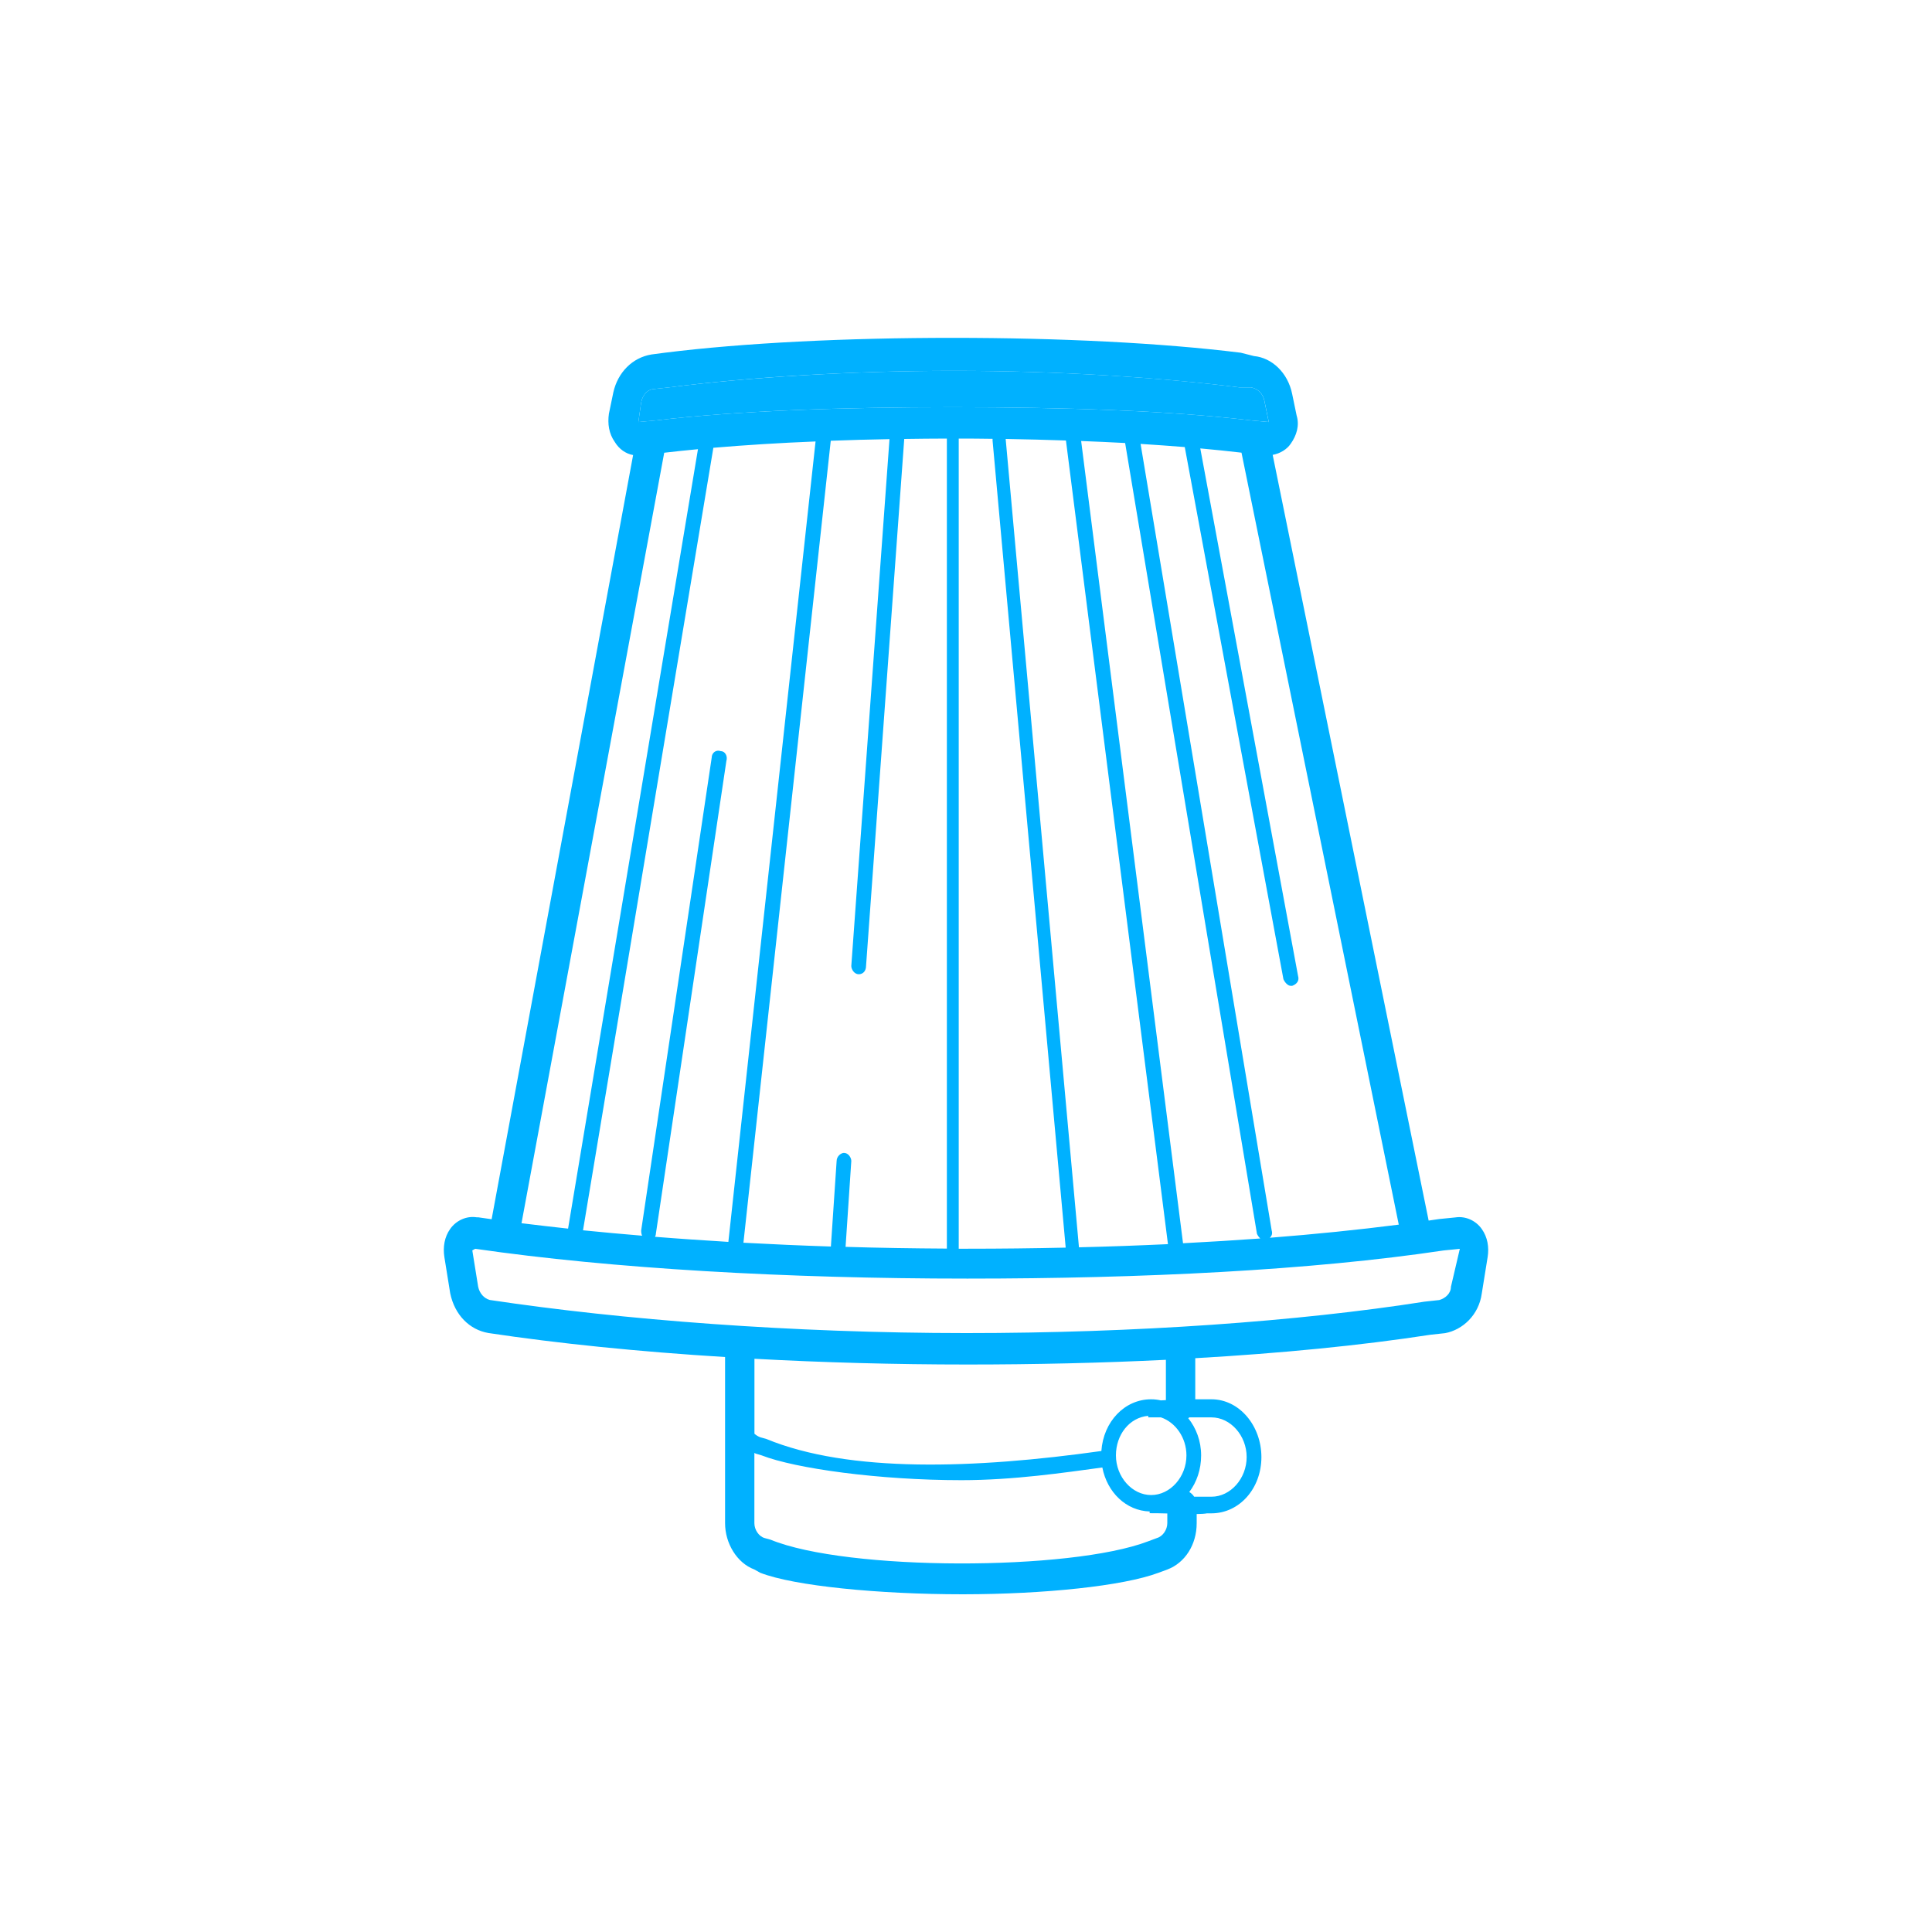 <svg enable-background="new 0 0 30 30" height="30" viewBox="0 0 30 30" width="30" xmlns="http://www.w3.org/2000/svg"><g fill="#00b1ff"><path d="m14.795 6.323c1.711 0 3.354.052 4.632.205l.274.025-.069-.333c-.022-.103-.091-.18-.205-.205h-.183c-1.233-.155-2.807-.257-4.427-.257-1.643 0-3.218.103-4.427.257l-.228.025c-.091 0-.181.077-.205.205l-.045.308.274-.025c1.278-.153 2.919-.205 4.609-.205z"/><path d="m18.127 24.371c.273-.103.455-.385.455-.718v-.143c.069-.001.125-.004.16-.011h.069c.433 0 .776-.385.776-.873s-.343-.898-.776-.898h-.251v-.638c1.326-.076 2.568-.197 3.651-.364l.229-.025c.273-.051.524-.283.569-.616l.091-.565c.024-.153 0-.308-.091-.436-.09-.129-.25-.205-.411-.18l-.25.025c-.055.008-.11.017-.164.024l-2.422-11.89c.115-.02.224-.087.281-.174.091-.128.138-.283.091-.437l-.069-.333c-.067-.335-.319-.565-.593-.59l-.205-.052c-1.231-.153-2.83-.231-4.472-.231-1.643 0-3.24.077-4.473.231l-.205.027c-.297.048-.524.279-.593.588l-.069.333c-.022.155 0 .308.091.437.067.112.172.184.285.204l-2.197 11.866c-.07-.01-.141-.02-.209-.03h-.024c-.159-.025-.319.051-.41.18-.091.128-.114.283-.091.436l.091.565c.069.333.297.565.593.616 1.084.163 2.333.29 3.675.373v2.581c0 .308.181.616.455.718l.091.051c.525.205 1.844.334 3.142.334h.014c1.253-.001 2.482-.129 3.028-.334zm-.252-1.156c-.297 0-.547-.283-.547-.616 0-.318.207-.589.502-.614v.024h.197c.226.076.396.315.396.59 0 .334-.251.616-.548.616zm-.773-.684c-1.962.276-3.919.344-5.205-.188l-.091-.025c-.034-.013-.063-.031-.091-.055v-1.164c1.064.058 2.179.089 3.309.089 1.047 0 2.085-.024 3.08-.073v.626c-.027.001-.053.003-.079.004-.049-.011-.098-.017-.149-.017-.414-.001-.743.349-.774.803zm1.709-.522c.297 0 .547.283.547.616s-.25.616-.547.616h-.268c-.02-.031-.045-.055-.076-.073.115-.152.184-.35.184-.568 0-.224-.077-.425-.2-.578.006-.004.011-.008.017-.013zm2.909-2.993c-.627.08-1.299.149-2.003.204.032-.028.044-.066.03-.112l-2.036-12.215c.235.015.464.031.686.049l1.532 8.263c.022.051.069.103.114.103h.022c.069-.025.115-.077.091-.155l-1.518-8.19c.222.02.436.042.64.066zm-5.172.357c-.503.011-1.012.017-1.525.017-.046 0-.091 0-.136 0v-12.58c.176 0 .351.001.526.004-.001.007-.001.014-.001.021zm-.932-12.557c.316.006.63.013.936.024l1.584 12.479c-.453.021-.914.038-1.382.049zm1.172.032c.232.008.46.02.683.031l2.047 12.28c.011.025.03.052.051.072-.391.028-.791.053-1.199.074zm-6.831-.603c.024-.128.113-.205.205-.205l.229-.025c1.209-.155 2.783-.257 4.427-.257 1.619 0 3.194.103 4.427.257h.183c.114.025.183.103.205.205l.069.333-.274-.025c-1.278-.153-2.921-.205-4.632-.205-1.69 0-3.332.052-4.609.205l-.275.025zm3.148 11.657c-.045 0-.114.051-.114.128l-.089 1.326c-.46-.015-.914-.035-1.358-.059l1.356-12.453c.298-.011.603-.02.912-.025l-.593 8.181c0 .051.046.128.115.128.067 0 .114-.051.114-.128l.593-8.184c.218-.003.44-.006.662-.006v12.578c-.53-.003-1.054-.011-1.573-.027l.089-1.333c0-.051-.045-.126-.114-.126zm-1.916-6.239c-.069-.025-.138.025-.138.103l-1.095 7.342c0 .031.004.058.015.08-.313-.025-.62-.055-.918-.084l2.024-12.151c.498-.042 1.03-.076 1.587-.098l-1.354 12.429c-.387-.024-.767-.049-1.139-.079.007-.014.013-.03.013-.045l1.095-7.343c.024-.078-.021-.154-.09-.154zm-.875-4.633c.17-.02.344-.038.524-.055l-2.017 12.103c-.246-.027-.488-.055-.723-.084zm-2.708 13.156c-.091-.025-.159-.103-.181-.205l-.091-.565.045-.025c2.123.308 4.837.463 7.644.463 2.716 0 5.339-.129 7.393-.437l.252-.025-.138.59c0 .103-.09.18-.181.205l-.229.025c-1.962.308-4.496.488-7.119.488-2.716-.001-5.341-.206-7.395-.514zm10.224 3.747c-1.21.463-4.678.463-5.865-.025l-.091-.025c-.091-.025-.16-.129-.16-.231v-1.091c.008.004.015.008.022.011l.091.027c.526.205 1.826.385 3.104.385.811 0 1.6-.118 2.186-.197.075.387.37.672.735.683v.027c.086 0 .18.001.274.004v.15c0 .101-.069.205-.16.231z"/></g></svg>